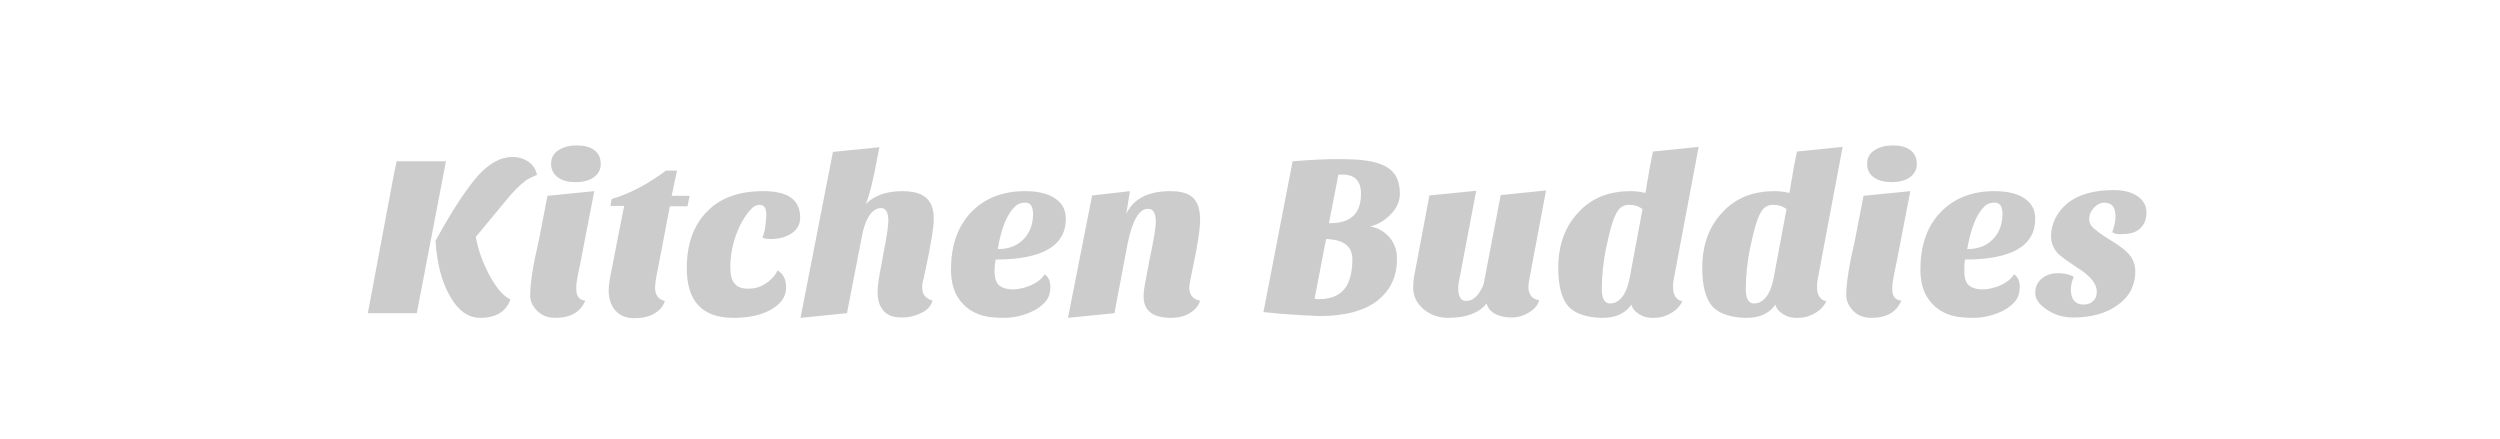 <?xml version="1.0" encoding="utf-8"?>
<!-- Generator: Adobe Illustrator 26.0.1, SVG Export Plug-In . SVG Version: 6.00 Build 0)  -->
<svg version="1.1" id="Layer_1" xmlns="http://www.w3.org/2000/svg" xmlns:xlink="http://www.w3.org/1999/xlink" x="0px" y="0px"
	 viewBox="0 0 694.5 122" enable-background="new 0 0 694.5 122" xml:space="preserve">
<filter  height="300%" id="editing-hole" width="300%" x="-100%" y="-100%">
	<feFlood  flood-color="#000" result="black"></feFlood>
	<feMorphology  in="SourceGraphic" operator="dilate" radius="2" result="erode"></feMorphology>
	<feGaussianBlur  in="erode" result="blur" stdDeviation="4"></feGaussianBlur>
	<feOffset  dx="2" dy="2" in="blur" result="offset"></feOffset>
	<feComposite  in="offset" in2="black" operator="atop" result="merge"></feComposite>
	<feComposite  in="merge" in2="SourceGraphic" operator="in" result="inner-shadow"></feComposite>
</filter>
<g filter="url(#editing-hole)">
	<g transform="translate(2.385, 99)">
		<path fill="#CCCCCC" d="M111.4-14H97.8l7.3-38.9l0.7-3.3h13.7L111.4-14z M137.4-17.8L137.4-17.8L137.4-17.8
			c-1.2,3.4-4,5.1-8.4,5.1l0,0l0,0c-3.3,0-6.1-2-8.3-5.9l0,0l0,0c-2.3-3.9-3.7-9.1-4.1-15.5l0,0l0,0c4.7-8.6,8.7-14.6,11.9-18.2l0,0
			l0,0c3.1-3.4,6.3-5.1,9.5-5.1l0,0l0,0c1.7,0,3.2,0.5,4.5,1.4l0,0l0,0c1.3,0.9,2,2.2,2.3,3.6l0,0l0,0c-1.5,0.6-2.5,1.1-3.2,1.6l0,0
			l0,0c-1.7,1.3-3.7,3.3-6,6.2l0,0l-5.8,7l0,0c-0.9,1.1-1.6,1.9-2,2.4l0,0l0,0c0.6,3.6,1.9,7.1,3.8,10.7l0,0l0,0
			C133.5-21,135.4-18.8,137.4-17.8z M158.2-17.5L158.2-17.5L158.2-17.5c-1.3,3.2-4.1,4.8-8.3,4.8l0,0l0,0c-2.2,0-3.9-0.7-5.3-2.2
			l0,0l0,0c-1.2-1.3-1.7-2.6-1.7-4l0,0l0,0c0-3.5,0.8-8.5,2.4-15.3l0,0l2.4-12.4l13-1.3l-3.9,20.2l0,0c-0.7,3.2-1.1,5.3-1.1,6.4l0,0
			l0,0C155.6-18.9,156.4-17.6,158.2-17.5z M148.7-55.5L148.7-55.5L148.7-55.5c0-1.7,0.7-2.9,2.1-3.8l0,0l0,0
			c1.4-0.9,3.1-1.3,5.1-1.3l0,0l0,0c2,0,3.6,0.4,4.8,1.3l0,0l0,0c1.2,0.9,1.8,2.2,1.8,3.8l0,0l0,0c0,1.7-0.7,2.9-2,3.8l0,0l0,0
			c-1.3,0.9-3,1.3-5,1.3l0,0l0,0c-2,0-3.6-0.4-4.9-1.3l0,0l0,0C149.4-52.6,148.7-53.9,148.7-55.5z M164.7-20.4L164.7-20.4
			L164.7-20.4c0-1.2,0.3-3.2,0.9-6.1l0,0l3.4-17.3h-3.8l0.3-1.9l0,0c5.1-1.5,10.2-4.2,15.1-7.9l0,0h3.1l-1.5,7h5l-0.6,2.9h-4.9
			l-3.3,17.3l0,0c-0.6,2.6-0.8,4.4-0.8,5.3l0,0l0,0c0,2,0.9,3.3,2.7,3.7l0,0l0,0c-0.4,1.5-1.4,2.6-2.9,3.5l0,0l0,0
			c-1.5,0.9-3.4,1.3-5.6,1.3l0,0l0,0c-2.2,0-3.9-0.7-5.1-2l0,0l0,0C165.3-16.1,164.7-18,164.7-20.4z M217.9-40.6L217.9-40.6
			L217.9-40.6c0,1.8-0.7,3.2-2.2,4.3l0,0l0,0c-1.5,1.1-3.5,1.7-5.9,1.7l0,0l0,0c-1,0-1.8-0.1-2.4-0.4l0,0l0,0
			c0.5-1.1,0.8-2.4,0.9-3.7l0,0l0,0c0.1-1.4,0.2-2.3,0.2-2.7l0,0l0,0c0-1.8-0.6-2.7-1.9-2.7l0,0l0,0c-0.9,0-1.8,0.5-2.7,1.6l0,0l0,0
			c-1,1.1-1.8,2.4-2.7,4.1l0,0l0,0c-1.8,3.8-2.7,7.7-2.7,11.6l0,0l0,0c0,2.1,0.4,3.7,1.2,4.6l0,0l0,0c0.8,1,2.1,1.4,3.9,1.4l0,0l0,0
			c2.5,0,4.7-1,6.7-3.1l0,0l0,0c0.6-0.6,1-1.3,1.3-2l0,0l0,0c1.6,0.9,2.4,2.5,2.4,4.8l0,0l0,0c0,2.4-1.3,4.4-4,6l0,0l0,0
			c-2.7,1.6-6.3,2.4-10.6,2.4l0,0l0,0c-8.7,0-13-4.6-13-13.8l0,0l0,0c0-6.7,1.9-12,5.7-15.8l0,0l0,0c3.7-3.8,8.9-5.6,15.6-5.6l0,0
			l0,0C214.5-47.9,217.9-45.5,217.9-40.6z M251.8-21.1L251.8-21.1L251.8-21.1c0,1.9,1,3.1,2.9,3.6l0,0l0,0c-0.5,1.6-1.6,2.8-3.5,3.6
			l0,0l0,0c-1.5,0.7-3.1,1.1-4.8,1.1l0,0l0,0c-1.7,0-3-0.2-3.8-0.7l0,0l0,0c-0.9-0.4-1.5-1-2-1.8l0,0l0,0c-0.8-1.1-1.2-2.7-1.2-4.8
			l0,0l0,0c0-1.2,0.3-3.6,1-7l0,0l0.9-4.9l0,0c0.7-3.7,1.1-6.3,1.1-7.6l0,0l0,0c0-2.4-0.7-3.6-2-3.6l0,0l0,0c-1.7,0-3,1.2-4.1,3.6
			l0,0l0,0c-0.4,0.9-0.8,2.1-1.1,3.5l0,0L230.9-14L218-12.7l9-46.1l12.9-1.3l-0.5,2.6l0,0c-1.2,6.6-2.3,11-3.3,13.2l0,0l0,0
			c2.4-2.4,5.8-3.6,10.2-3.6l0,0l0,0c4.7,0,7.4,1.5,8.3,4.6l0,0l0,0c0.3,1,0.4,1.9,0.4,2.8l0,0l0,0c0,0.9,0,1.6-0.1,2.3l0,0l0,0
			c-0.1,0.7-0.2,1.6-0.4,2.8l0,0l-0.8,4.6l-1.5,7.2l0,0C251.9-22.7,251.8-21.8,251.8-21.1z M285.8-24.8L285.8-24.8L285.8-24.8
			c1.1,0.7,1.6,1.9,1.6,3.5l0,0l0,0c0,1.6-0.4,2.9-1.2,3.9l0,0l0,0c-0.8,1-1.9,1.9-3.2,2.6l0,0l0,0c-2.7,1.4-5.6,2.1-8.5,2.1l0,0
			l0,0c-2.9,0-5.3-0.3-7-1l0,0l0,0c-1.7-0.6-3.2-1.6-4.3-2.8l0,0l0,0c-2.3-2.3-3.4-5.5-3.4-9.6l0,0l0,0c0-6.4,1.7-11.6,5.2-15.5l0,0
			l0,0c3.8-4.2,8.9-6.3,15.4-6.3l0,0l0,0c4.1,0,7.1,0.9,9.1,2.6l0,0l0,0c1.5,1.3,2.2,3,2.2,5.1l0,0l0,0c0,7.5-6.5,11.3-19.5,11.3
			l0,0l0,0c-0.2,1.1-0.3,2.1-0.3,3.1l0,0l0,0c0,2,0.4,3.3,1.3,4.1l0,0l0,0c0.9,0.7,2.1,1.1,3.7,1.1l0,0l0,0c1.6,0,3.3-0.4,5-1.1l0,0
			l0,0C283.9-22.6,285.1-23.6,285.8-24.8z M272.8-31.8L272.8-31.8L272.8-31.8c3,0,5.4-0.9,7.2-2.8l0,0l0,0c1.7-1.8,2.6-4.1,2.6-7
			l0,0l0,0c0-1-0.2-1.7-0.5-2.3l0,0l0,0c-0.4-0.5-0.9-0.8-1.6-0.8l0,0l0,0c-0.7,0-1.4,0.1-2,0.4l0,0l0,0c-0.6,0.3-1.2,0.9-1.9,1.8
			l0,0l0,0C274.9-40.3,273.6-36.7,272.8-31.8z M321-12.7L321-12.7L321-12.7c-5.2,0-7.7-2-7.7-6l0,0l0,0c0-1.1,0.2-2.6,0.6-4.5l0,0
			l1.1-5.9l0,0c1.2-5.5,1.7-8.9,1.7-10.2l0,0l0,0c0-2.5-0.7-3.7-2.2-3.7l0,0l0,0c-2.4,0-4.3,3.2-5.6,9.5l0,0L305.2-14l-12.9,1.3
			l6.7-34l10.5-1.2l-1,6.3l0,0c2-4.2,6.1-6.3,12.2-6.3l0,0l0,0c3,0,5.1,0.6,6.4,1.9l0,0l0,0c1.3,1.3,1.9,3.3,1.9,6.1l0,0l0,0
			c0,2.6-0.7,7.1-2,13.2l0,0l0,0c-0.6,2.8-1,4.7-1,5.7l0,0l0,0c0,1,0.3,1.9,0.9,2.5l0,0l0,0c0.6,0.6,1.3,0.9,2.1,1l0,0l0,0
			c-0.4,1.5-1.4,2.6-2.9,3.5l0,0l0,0C324.6-13.1,322.9-12.7,321-12.7z M346.6-14.3L346.6-14.3l8.1-41.9l0,0c5-0.4,9.2-0.6,12.4-0.6
			l0,0l0,0c3.2,0,5.9,0.1,8,0.4l0,0l0,0c2.1,0.3,3.8,0.8,5.2,1.5l0,0l0,0c2.8,1.4,4.2,3.9,4.2,7.7l0,0l0,0c0,2.2-0.9,4.2-2.8,6l0,0
			l0,0c-1.7,1.7-3.6,2.7-5.5,3.1l0,0l0,0c2,0.3,3.8,1.3,5.2,2.8l0,0l0,0c1.5,1.6,2.3,3.7,2.3,6.2l0,0l0,0c0,4.9-1.8,8.7-5.4,11.6
			l0,0l0,0c-3.6,2.8-9,4.3-16.1,4.3l0,0l0,0C357.3-13.4,352.1-13.7,346.6-14.3z M364-34.6L360.8-18l0,0c0.4,0,0.6,0.1,0.7,0.1l0,0
			h0.6l0,0c3.5,0,6-1.2,7.5-3.5l0,0l0,0c1.1-1.8,1.7-4.3,1.7-7.6l0,0l0,0c0-1.7-0.6-3.1-1.7-4l0,0l0,0C368.4-34,366.6-34.5,364-34.6
			L364-34.6z M373.7-47.2L373.7-47.2L373.7-47.2c0-3.5-1.7-5.3-5.1-5.3l0,0H368l0,0c-0.2,0-0.4,0-0.6,0.1l0,0L364.8-39h0.6l0,0
			C371-39.1,373.7-41.8,373.7-47.2z M408.6-16.7L408.6-16.7L408.6-16.7c-2.1,2.6-5.6,4-10.7,4l0,0l0,0c-2.6,0-4.9-0.8-6.8-2.4l0,0
			l0,0c-1.9-1.6-2.9-3.6-2.9-5.9l0,0l0,0c0-1.3,0.1-2.2,0.2-2.9l0,0l4.3-22.8l13-1.3l-4.7,24.7l0,0c-0.2,0.9-0.3,1.7-0.3,2.2l0,0
			l0,0c0,2.5,0.7,3.7,2.2,3.7l0,0l0,0c1.7,0,3.1-1.1,4.3-3.4l0,0l0,0c0.4-0.7,0.7-1.5,0.8-2.5l0,0l4.5-23.5l12.6-1.3l-4.7,25l0,0
			c-0.1,0.6-0.2,1.3-0.2,2l0,0l0,0c0,0.7,0.2,1.4,0.6,2.1l0,0l0,0c0.4,0.7,1.2,1.2,2.4,1.4l0,0l0,0c-0.3,1-0.8,1.9-1.7,2.6l0,0l0,0
			c-1.9,1.5-3.8,2.2-5.9,2.2l0,0l0,0c-2,0-3.6-0.4-4.8-1.1l0,0l0,0C409.7-14.5,408.9-15.5,408.6-16.7z M448.6-47.9L448.6-47.9
			L448.6-47.9c1.5,0,2.9,0.2,4.1,0.5l0,0l0,0c0-0.2,0.1-0.5,0.2-1l0,0l0.3-2l0,0c0.2-0.9,0.4-2,0.6-3.4l0,0l1-5.1l12.7-1.3L460.5-23
			l0,0c0,0.3-0.1,0.6-0.1,1l0,0v1l0,0c0,0.9,0.2,1.8,0.7,2.5l0,0l0,0c0.5,0.7,1.1,1.1,1.9,1.1l0,0l0,0c-0.9,2-2.6,3.4-5.2,4.3l0,0
			l0,0c-0.9,0.3-2,0.4-3.2,0.4l0,0l0,0c-1.3,0-2.5-0.3-3.6-1l0,0l0,0c-1.1-0.7-1.9-1.5-2.2-2.7l0,0l0,0c-0.7,1.1-1.7,2-3.1,2.7l0,0
			l0,0c-1.4,0.7-3,1-5,1l0,0l0,0c-2,0-3.8-0.3-5.4-0.8l0,0l0,0c-1.6-0.5-3-1.3-4-2.4l0,0l0,0c-1.9-2.2-2.8-5.7-2.8-10.7l0,0l0,0
			c0-6.4,1.9-11.5,5.6-15.4l0,0l0,0C437.7-46,442.6-47.9,448.6-47.9z M448.1-44.1L448.1-44.1L448.1-44.1c-1.6,0-2.8,0.9-3.6,2.6l0,0
			l0,0c-0.9,1.7-1.7,4.7-2.6,8.9l0,0l0,0c-0.9,4.2-1.3,8.2-1.3,12l0,0l0,0c0,2.6,0.8,3.9,2.3,3.9l0,0l0,0c1.4,0,2.5-0.7,3.5-2l0,0
			l0,0c1-1.4,1.6-3.2,2-5.4l0,0l3.5-18.8l0,0C450.9-43.7,449.7-44.1,448.1-44.1z M488.6-47.9L488.6-47.9L488.6-47.9
			c1.5,0,2.9,0.2,4.1,0.5l0,0l0,0c0-0.2,0.1-0.5,0.2-1l0,0l0.3-2l0,0c0.2-0.9,0.4-2,0.6-3.4l0,0l1-5.1l12.7-1.3L500.5-23l0,0
			c0,0.3-0.1,0.6-0.1,1l0,0v1l0,0c0,0.9,0.2,1.8,0.7,2.5l0,0l0,0c0.5,0.7,1.1,1.1,1.9,1.1l0,0l0,0c-0.9,2-2.6,3.4-5.2,4.3l0,0l0,0
			c-0.9,0.3-2,0.4-3.2,0.4l0,0l0,0c-1.3,0-2.5-0.3-3.6-1l0,0l0,0c-1.1-0.7-1.9-1.5-2.2-2.7l0,0l0,0c-0.7,1.1-1.7,2-3.1,2.7l0,0l0,0
			c-1.4,0.7-3,1-5,1l0,0l0,0c-2,0-3.8-0.3-5.4-0.8l0,0l0,0c-1.6-0.5-3-1.3-4-2.4l0,0l0,0c-1.9-2.2-2.8-5.7-2.8-10.7l0,0l0,0
			c0-6.4,1.9-11.5,5.6-15.4l0,0l0,0C477.7-46,482.6-47.9,488.6-47.9z M488.1-44.1L488.1-44.1L488.1-44.1c-1.6,0-2.8,0.9-3.6,2.6l0,0
			l0,0c-0.9,1.7-1.7,4.7-2.6,8.9l0,0l0,0c-0.9,4.2-1.3,8.2-1.3,12l0,0l0,0c0,2.6,0.8,3.9,2.3,3.9l0,0l0,0c1.4,0,2.5-0.7,3.5-2l0,0
			l0,0c1-1.4,1.6-3.2,2-5.4l0,0l3.5-18.8l0,0C490.9-43.7,489.7-44.1,488.1-44.1z M523.8-17.5L523.8-17.5L523.8-17.5
			c-1.3,3.2-4.1,4.8-8.3,4.8l0,0l0,0c-2.2,0-4-0.7-5.3-2.2l0,0l0,0c-1.1-1.3-1.7-2.6-1.7-4l0,0l0,0c0-3.5,0.8-8.5,2.4-15.3l0,0
			l2.4-12.4l13-1.3l-3.9,20.2l0,0c-0.7,3.2-1.1,5.3-1.1,6.4l0,0l0,0C521.1-18.9,522-17.6,523.8-17.5z M514.3-55.5L514.3-55.5
			L514.3-55.5c0-1.7,0.7-2.9,2.1-3.8l0,0l0,0c1.4-0.9,3.1-1.3,5.1-1.3l0,0l0,0c2,0,3.6,0.4,4.8,1.3l0,0l0,0c1.2,0.9,1.8,2.2,1.8,3.8
			l0,0l0,0c0,1.7-0.7,2.9-2,3.8l0,0l0,0c-1.3,0.9-3,1.3-5,1.3l0,0l0,0c-2,0-3.6-0.4-4.9-1.3l0,0l0,0
			C514.9-52.6,514.3-53.9,514.3-55.5z M555.1-24.8L555.1-24.8L555.1-24.8c1.1,0.7,1.6,1.9,1.6,3.5l0,0l0,0c0,1.6-0.4,2.9-1.2,3.9
			l0,0l0,0c-0.8,1-1.9,1.9-3.2,2.6l0,0l0,0c-2.7,1.4-5.6,2.1-8.5,2.1l0,0l0,0c-2.9,0-5.3-0.3-7-1l0,0l0,0c-1.7-0.6-3.2-1.6-4.3-2.8
			l0,0l0,0c-2.3-2.3-3.4-5.5-3.4-9.6l0,0l0,0c0-6.4,1.7-11.6,5.2-15.5l0,0l0,0c3.8-4.2,8.9-6.3,15.4-6.3l0,0l0,0
			c4.1,0,7.1,0.9,9.1,2.6l0,0l0,0c1.5,1.3,2.2,3,2.2,5.1l0,0l0,0c0,7.5-6.5,11.3-19.5,11.3l0,0l0,0c-0.2,1.1-0.2,2.1-0.2,3.1l0,0
			l0,0c0,2,0.4,3.3,1.3,4.1l0,0l0,0c0.9,0.7,2.1,1.1,3.7,1.1l0,0l0,0c1.6,0,3.3-0.4,5-1.1l0,0l0,0C553.2-22.6,554.4-23.6,555.1-24.8
			z M542.1-31.8L542.1-31.8L542.1-31.8c3,0,5.4-0.9,7.2-2.8l0,0l0,0c1.7-1.8,2.6-4.1,2.6-7l0,0l0,0c0-1-0.2-1.7-0.5-2.3l0,0l0,0
			c-0.4-0.5-0.9-0.8-1.6-0.8l0,0l0,0c-0.7,0-1.4,0.1-2,0.4l0,0l0,0c-0.6,0.3-1.2,0.9-1.9,1.8l0,0l0,0
			C544.2-40.3,543-36.7,542.1-31.8z M582.4-36.5L582.4-36.5L582.4-36.5c0.6-1.6,0.9-3.1,0.9-4.4l0,0l0,0c0-2.5-1-3.8-3.1-3.8l0,0
			l0,0c-1.1,0-2,0.5-2.9,1.4l0,0l0,0c-0.9,1-1.3,2-1.3,3.2l0,0l0,0c0,0.9,0.3,1.6,1,2.3l0,0l0,0c1,0.9,2.7,2.2,5.2,3.7l0,0l0,0
			c2.5,1.5,4.3,2.9,5.2,4.2l0,0l0,0c1,1.3,1.4,2.8,1.4,4.5l0,0l0,0c0,1.7-0.4,3.4-1.2,5l0,0l0,0c-0.8,1.6-2,2.9-3.5,4l0,0l0,0
			c-3.2,2.4-7.4,3.6-12.5,3.6l0,0l0,0c-2.8,0-5.2-0.7-7.4-2.2l0,0l0,0c-2.1-1.4-3.2-2.9-3.2-4.6l0,0l0,0c0-1.7,0.6-3,1.8-4l0,0l0,0
			c1.2-1,2.7-1.5,4.5-1.5l0,0l0,0c1.8,0,3.2,0.3,4.4,1l0,0l0,0c-0.6,1.4-0.8,2.6-0.8,3.5l0,0l0,0c0,2.8,1.2,4.2,3.6,4.2l0,0l0,0
			c1,0,1.9-0.3,2.6-1l0,0l0,0c0.7-0.6,1-1.5,1-2.6l0,0l0,0c0-2.2-1.8-4.4-5.5-6.7l0,0l0,0c-3-2-4.8-3.3-5.5-4.1l0,0l0,0
			c-1.2-1.4-1.7-2.9-1.7-4.6l0,0l0,0c0-1.7,0.4-3.4,1.2-5l0,0l0,0c0.8-1.6,2-3,3.4-4.2l0,0l0,0c3.1-2.4,7.4-3.6,12.8-3.6l0,0l0,0
			c2.8,0,5,0.6,6.6,1.7l0,0l0,0c1.6,1.1,2.5,2.6,2.5,4.5l0,0l0,0c0,1.9-0.6,3.4-1.7,4.4l0,0l0,0c-1.1,1.1-2.7,1.6-4.8,1.6l0,0l0,0
			C584.1-35.8,583.1-36,582.4-36.5z"/>
	</g>
</g>
</svg>

